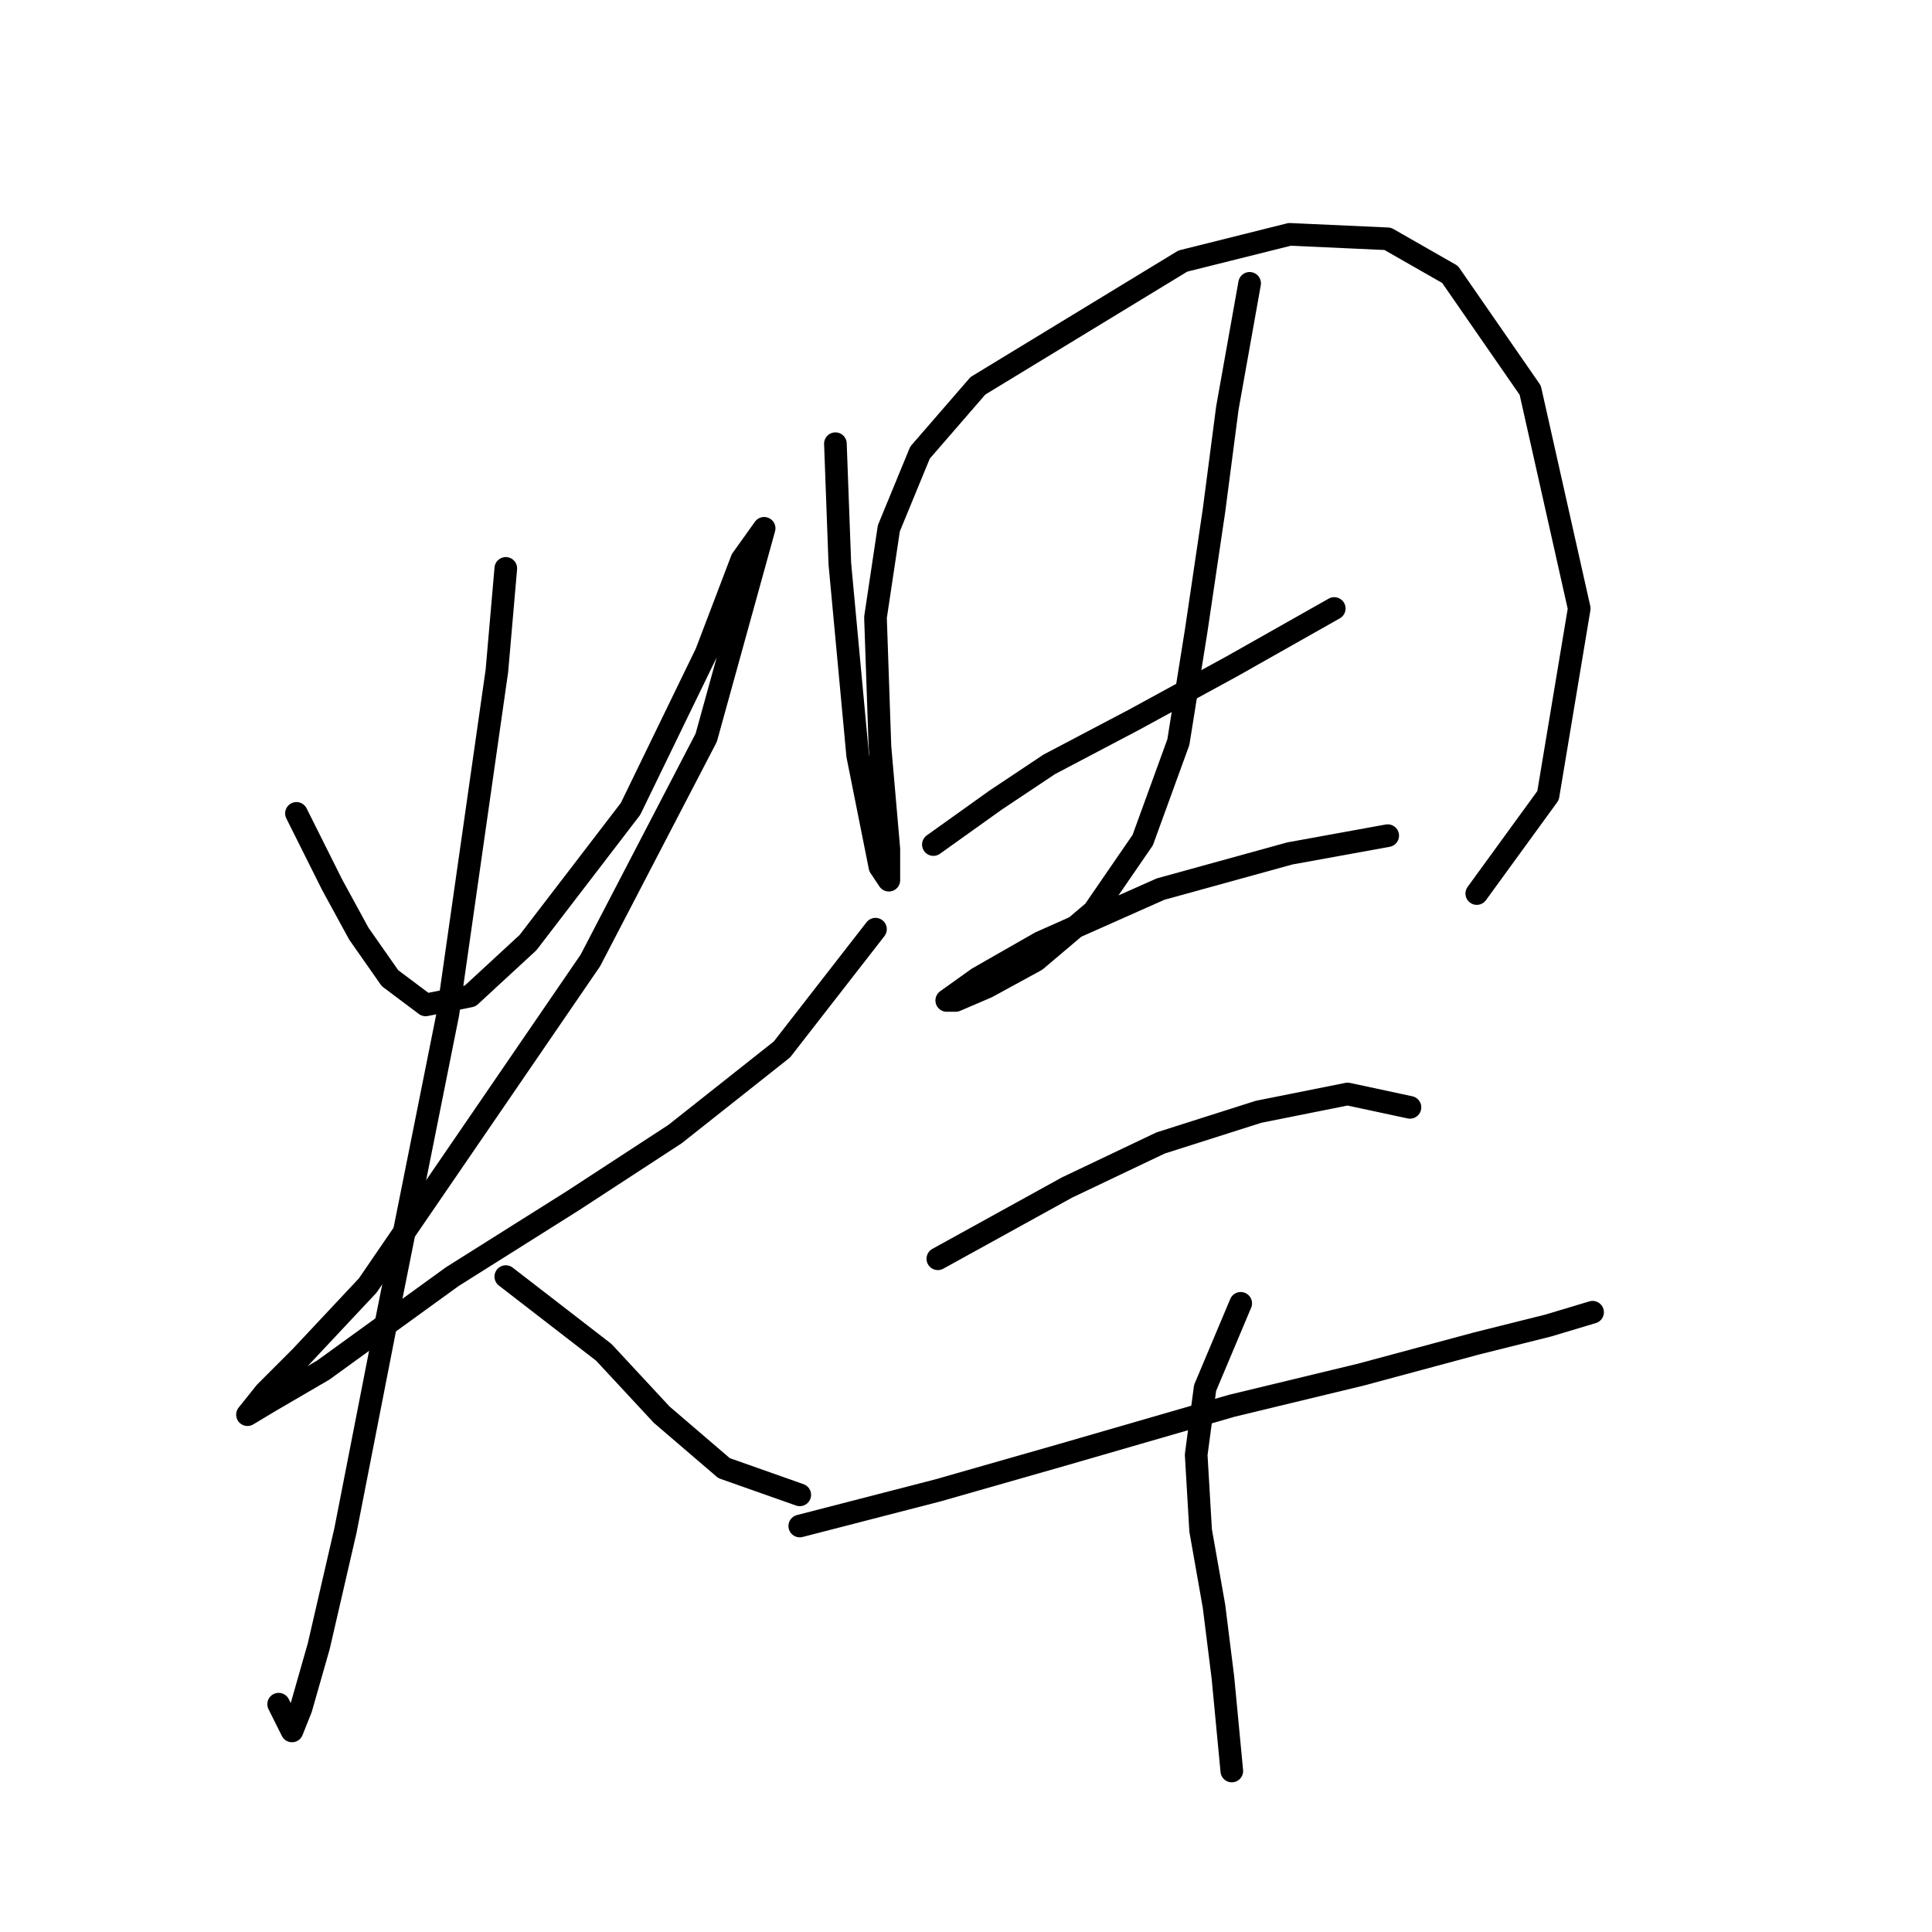 <?xml version="1.0" standalone="no"?>
    <svg width="256" height="256" xmlns="http://www.w3.org/2000/svg" version="1.1">
    <polyline stroke="black" stroke-width="3" stroke-linecap="round" fill="transparent" stroke-linejoin="round" points="39.282 107.777 44.004 117.22 47.545 123.712 51.676 129.614 56.398 133.155 62.3 131.974 69.972 124.892 83.546 107.187 93.579 86.53 98.301 74.136 101.252 70.005 93.579 97.744 78.234 127.253 48.725 170.336 39.872 179.779 35.151 184.501 32.79 187.452 35.741 185.681 42.823 181.55 59.939 169.156 75.874 159.123 89.448 150.27 103.612 139.057 116.006 123.122 116.006 123.122 " />
        <polyline stroke="black" stroke-width="3" stroke-linecap="round" fill="transparent" stroke-linejoin="round" points="67.021 75.317 65.841 88.891 59.349 134.335 51.086 175.648 45.774 202.797 42.233 218.141 39.872 226.404 38.692 229.355 36.922 225.814 36.922 225.814 " />
        <polyline stroke="black" stroke-width="3" stroke-linecap="round" fill="transparent" stroke-linejoin="round" points="67.021 169.156 80.005 179.189 87.677 187.452 95.94 194.534 105.973 198.075 105.973 198.075 " />
        <polyline stroke="black" stroke-width="3" stroke-linecap="round" fill="transparent" stroke-linejoin="round" points="110.695 58.792 111.285 74.727 113.646 100.104 116.596 114.859 117.777 116.63 117.777 112.498 116.596 98.924 116.006 81.809 117.777 70.005 121.908 59.972 129.581 51.119 156.729 34.594 170.893 31.053 183.878 31.643 192.14 36.365 202.763 51.709 209.255 80.628 205.124 105.416 195.681 118.4 195.681 118.4 " />
        <polyline stroke="black" stroke-width="3" stroke-linecap="round" fill="transparent" stroke-linejoin="round" points="123.679 111.908 131.941 106.006 139.024 101.285 150.237 95.383 163.221 88.301 176.795 80.628 176.795 80.628 " />
        <polyline stroke="black" stroke-width="3" stroke-linecap="round" fill="transparent" stroke-linejoin="round" points="165.582 37.545 162.631 54.07 160.86 67.644 158.5 83.579 156.139 98.334 151.417 111.318 144.925 120.761 137.253 127.253 130.761 130.794 126.63 132.565 125.449 132.565 129.581 129.614 137.843 124.892 153.778 117.81 170.893 113.089 183.878 110.728 183.878 110.728 " />
        <polyline stroke="black" stroke-width="3" stroke-linecap="round" fill="transparent" stroke-linejoin="round" points="124.269 166.795 141.384 157.352 153.778 151.451 166.762 147.319 178.566 144.959 186.828 146.729 186.828 146.729 " />
        <polyline stroke="black" stroke-width="3" stroke-linecap="round" fill="transparent" stroke-linejoin="round" points="105.973 202.206 124.269 197.485 140.794 192.763 163.221 186.271 180.336 182.14 195.681 178.009 205.124 175.648 211.026 173.878 211.026 173.878 " />
        <polyline stroke="black" stroke-width="3" stroke-linecap="round" fill="transparent" stroke-linejoin="round" points="164.401 172.697 159.68 183.911 158.5 192.763 159.09 202.797 160.86 212.83 162.041 222.273 163.221 234.667 163.221 234.667 " />
        </svg>